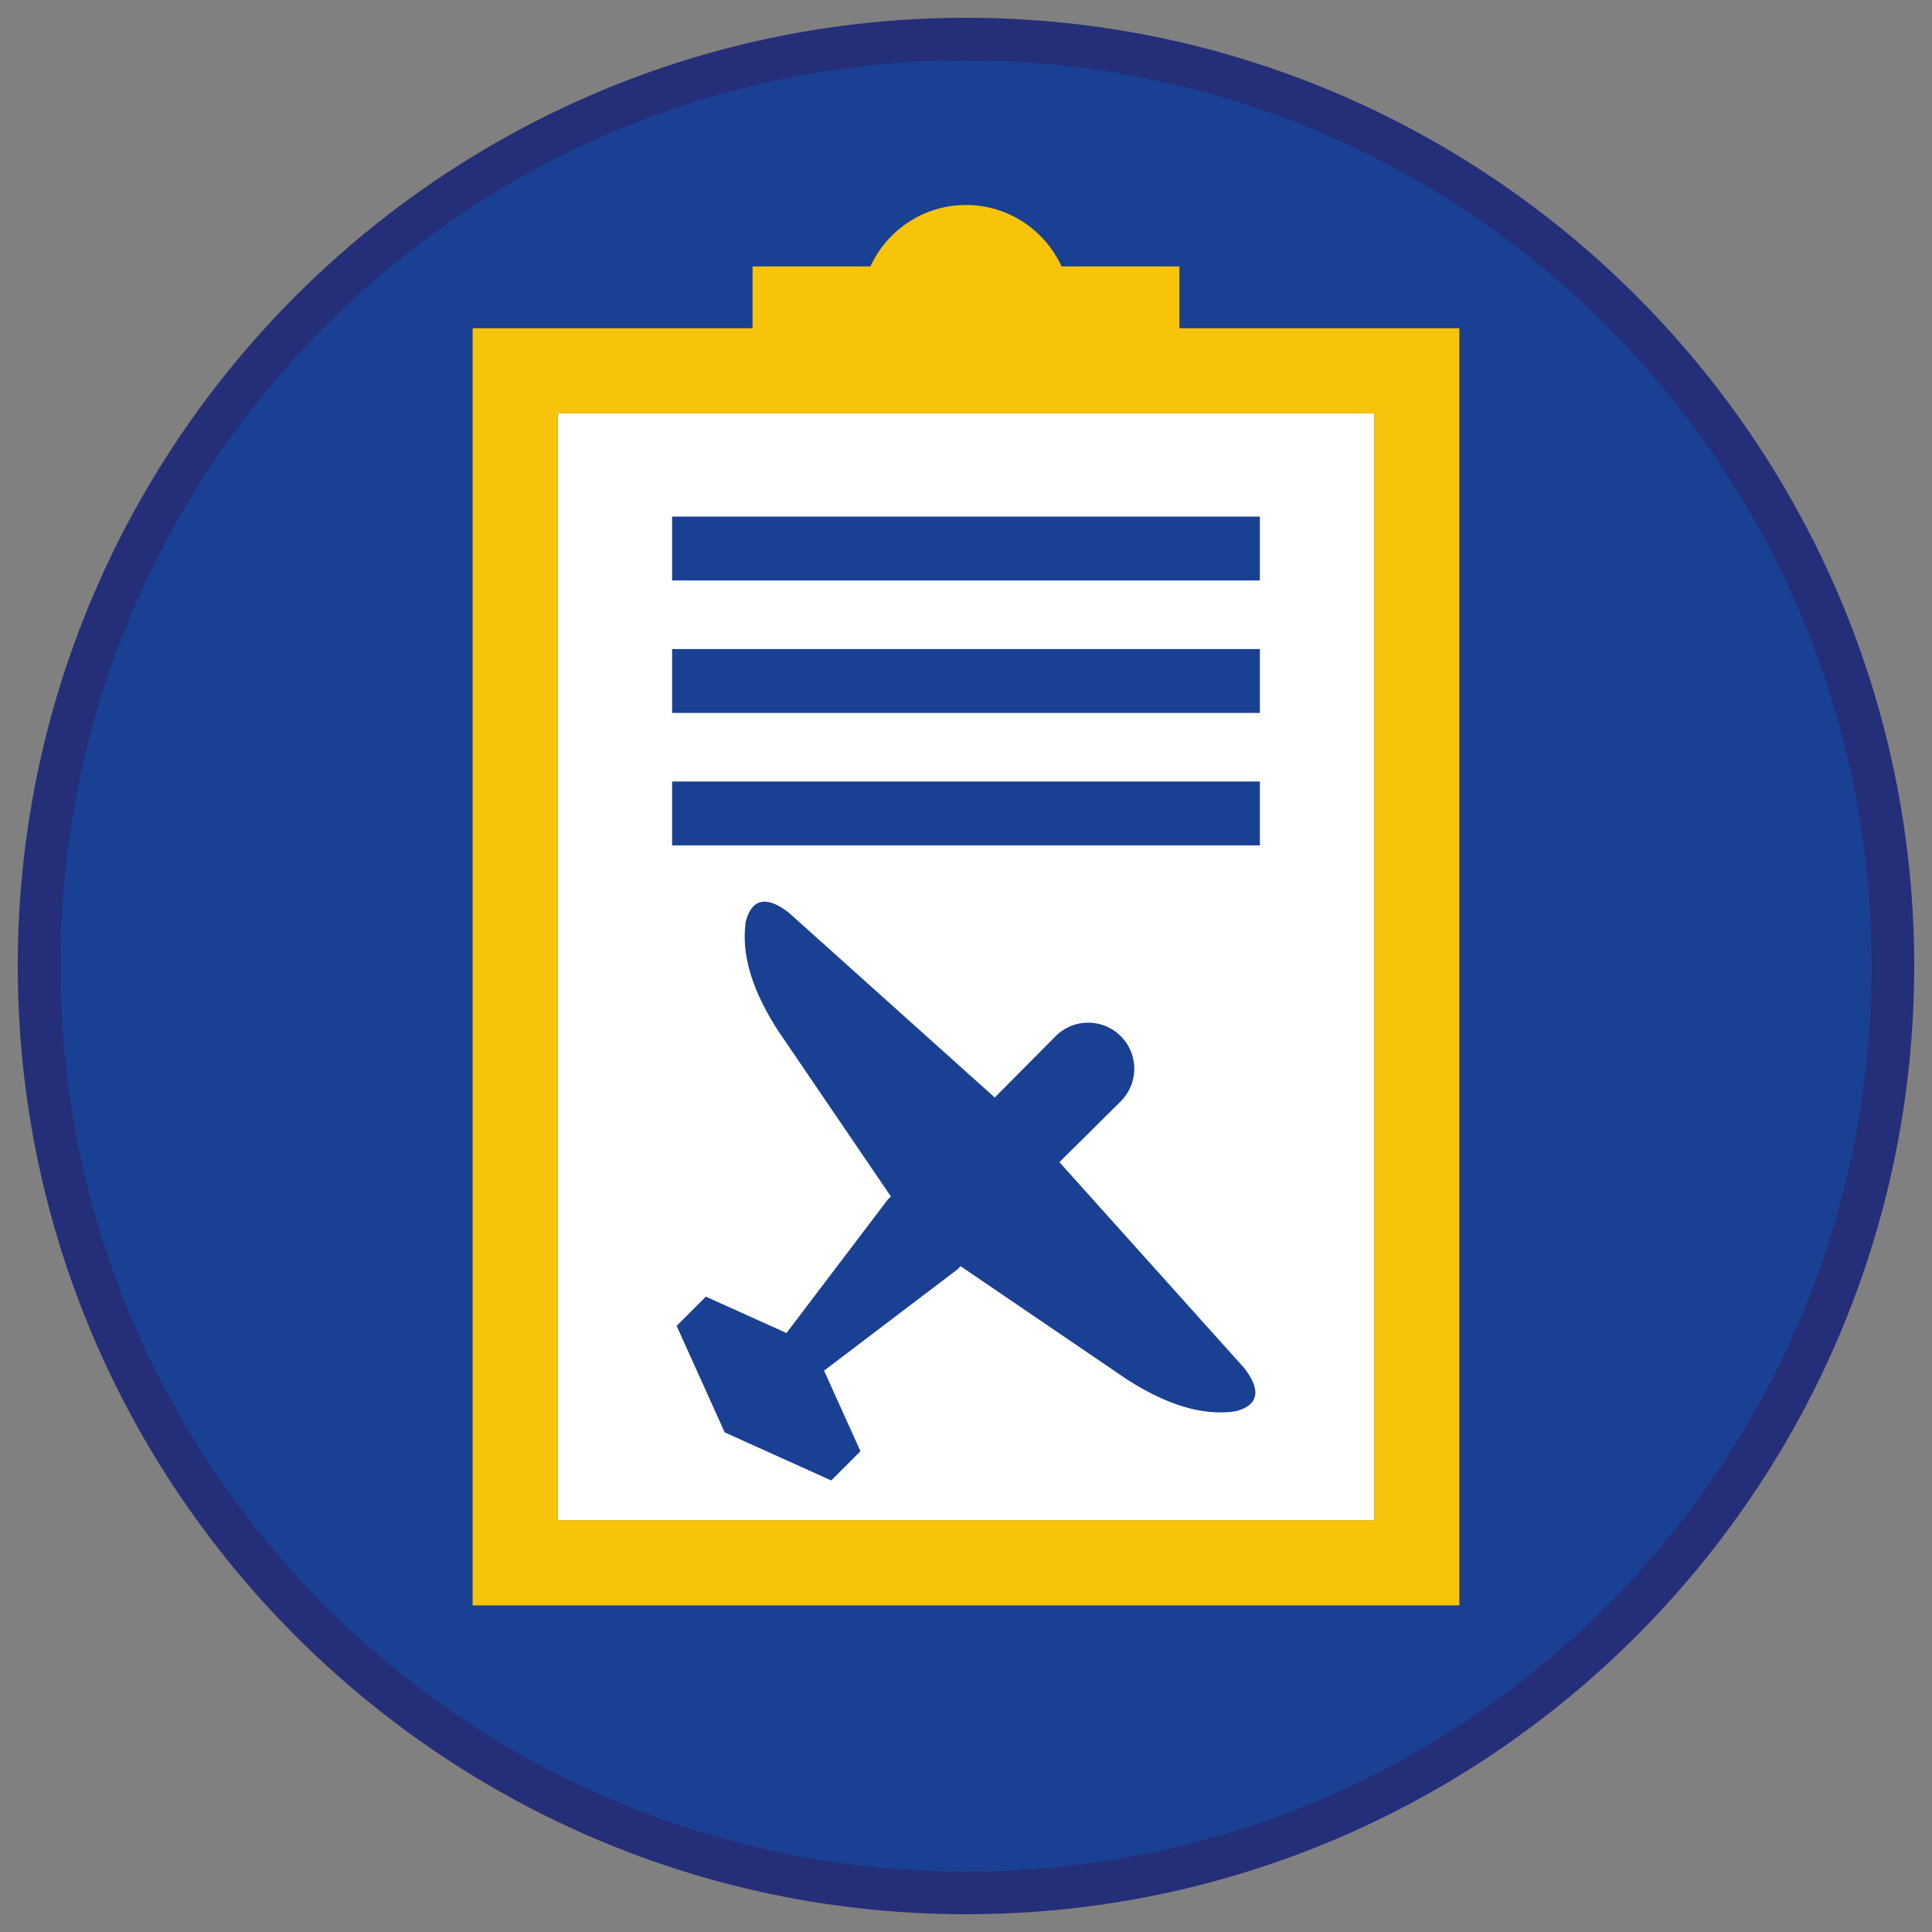 <svg xmlns="http://www.w3.org/2000/svg" viewBox="0 0 90.709 90.709"><rect x="0" y="0" width="90.709" height="90.709" fill="#808080" stroke="none"/><path d="M45.354 88.874c-23.997 0-43.52-19.522-43.52-43.52s19.524-43.52 43.52-43.52 43.52 19.523 43.52 43.521-19.523 43.519-43.52 43.519z" fill="#194093"/><path d="M45.354 2.835c23.483 0 42.52 19.037 42.52 42.52s-19.037 42.52-42.52 42.52-42.52-19.037-42.52-42.52 19.037-42.52 42.52-42.52m0-2C20.806.835.834 20.806.834 45.355s19.971 44.52 44.52 44.52 44.52-19.971 44.52-44.52S69.903.835 45.354.835h0z" fill="#252e78"/><path d="M26.19 19.41v51.965h38.328V19.41H26.19zm31.827 46.85c-1.594.24-3.335-.344-5.175-1.542l-7.743-5.27-.136.144-6.272 4.761 1.708 3.784-1.372 1.372-5.002-2.257-2.257-5.002 1.372-1.372 3.786 1.708 4.76-6.272.144-.136-5.27-7.744c-1.197-1.84-1.781-3.58-1.542-5.175.31-1.174 1.086-1.145 2.044-.385l9.643 8.655 2.853-2.874c.844-.85 2.217-.852 3.063-.006a2.16 2.16 0 0 1-.006 3.063l-2.874 2.853 8.655 9.643c.766.966.795 1.743-.379 2.052zm1.136-26.568H31.556v-3h27.596v3zm0-6.219H31.556v-3h27.596v3zm0-6.219H31.556v-3h27.596v3z" fill="#fff"/><path d="M55.375 15.41v-2.903h-5.533c-.786-1.698-2.494-2.883-4.488-2.883s-3.702 1.185-4.488 2.883h-5.533v2.903H22.19v59.965h46.328V15.41H55.375zm9.143 55.964H26.19V19.41h38.328v51.964z" fill="#f8c409"/></svg>